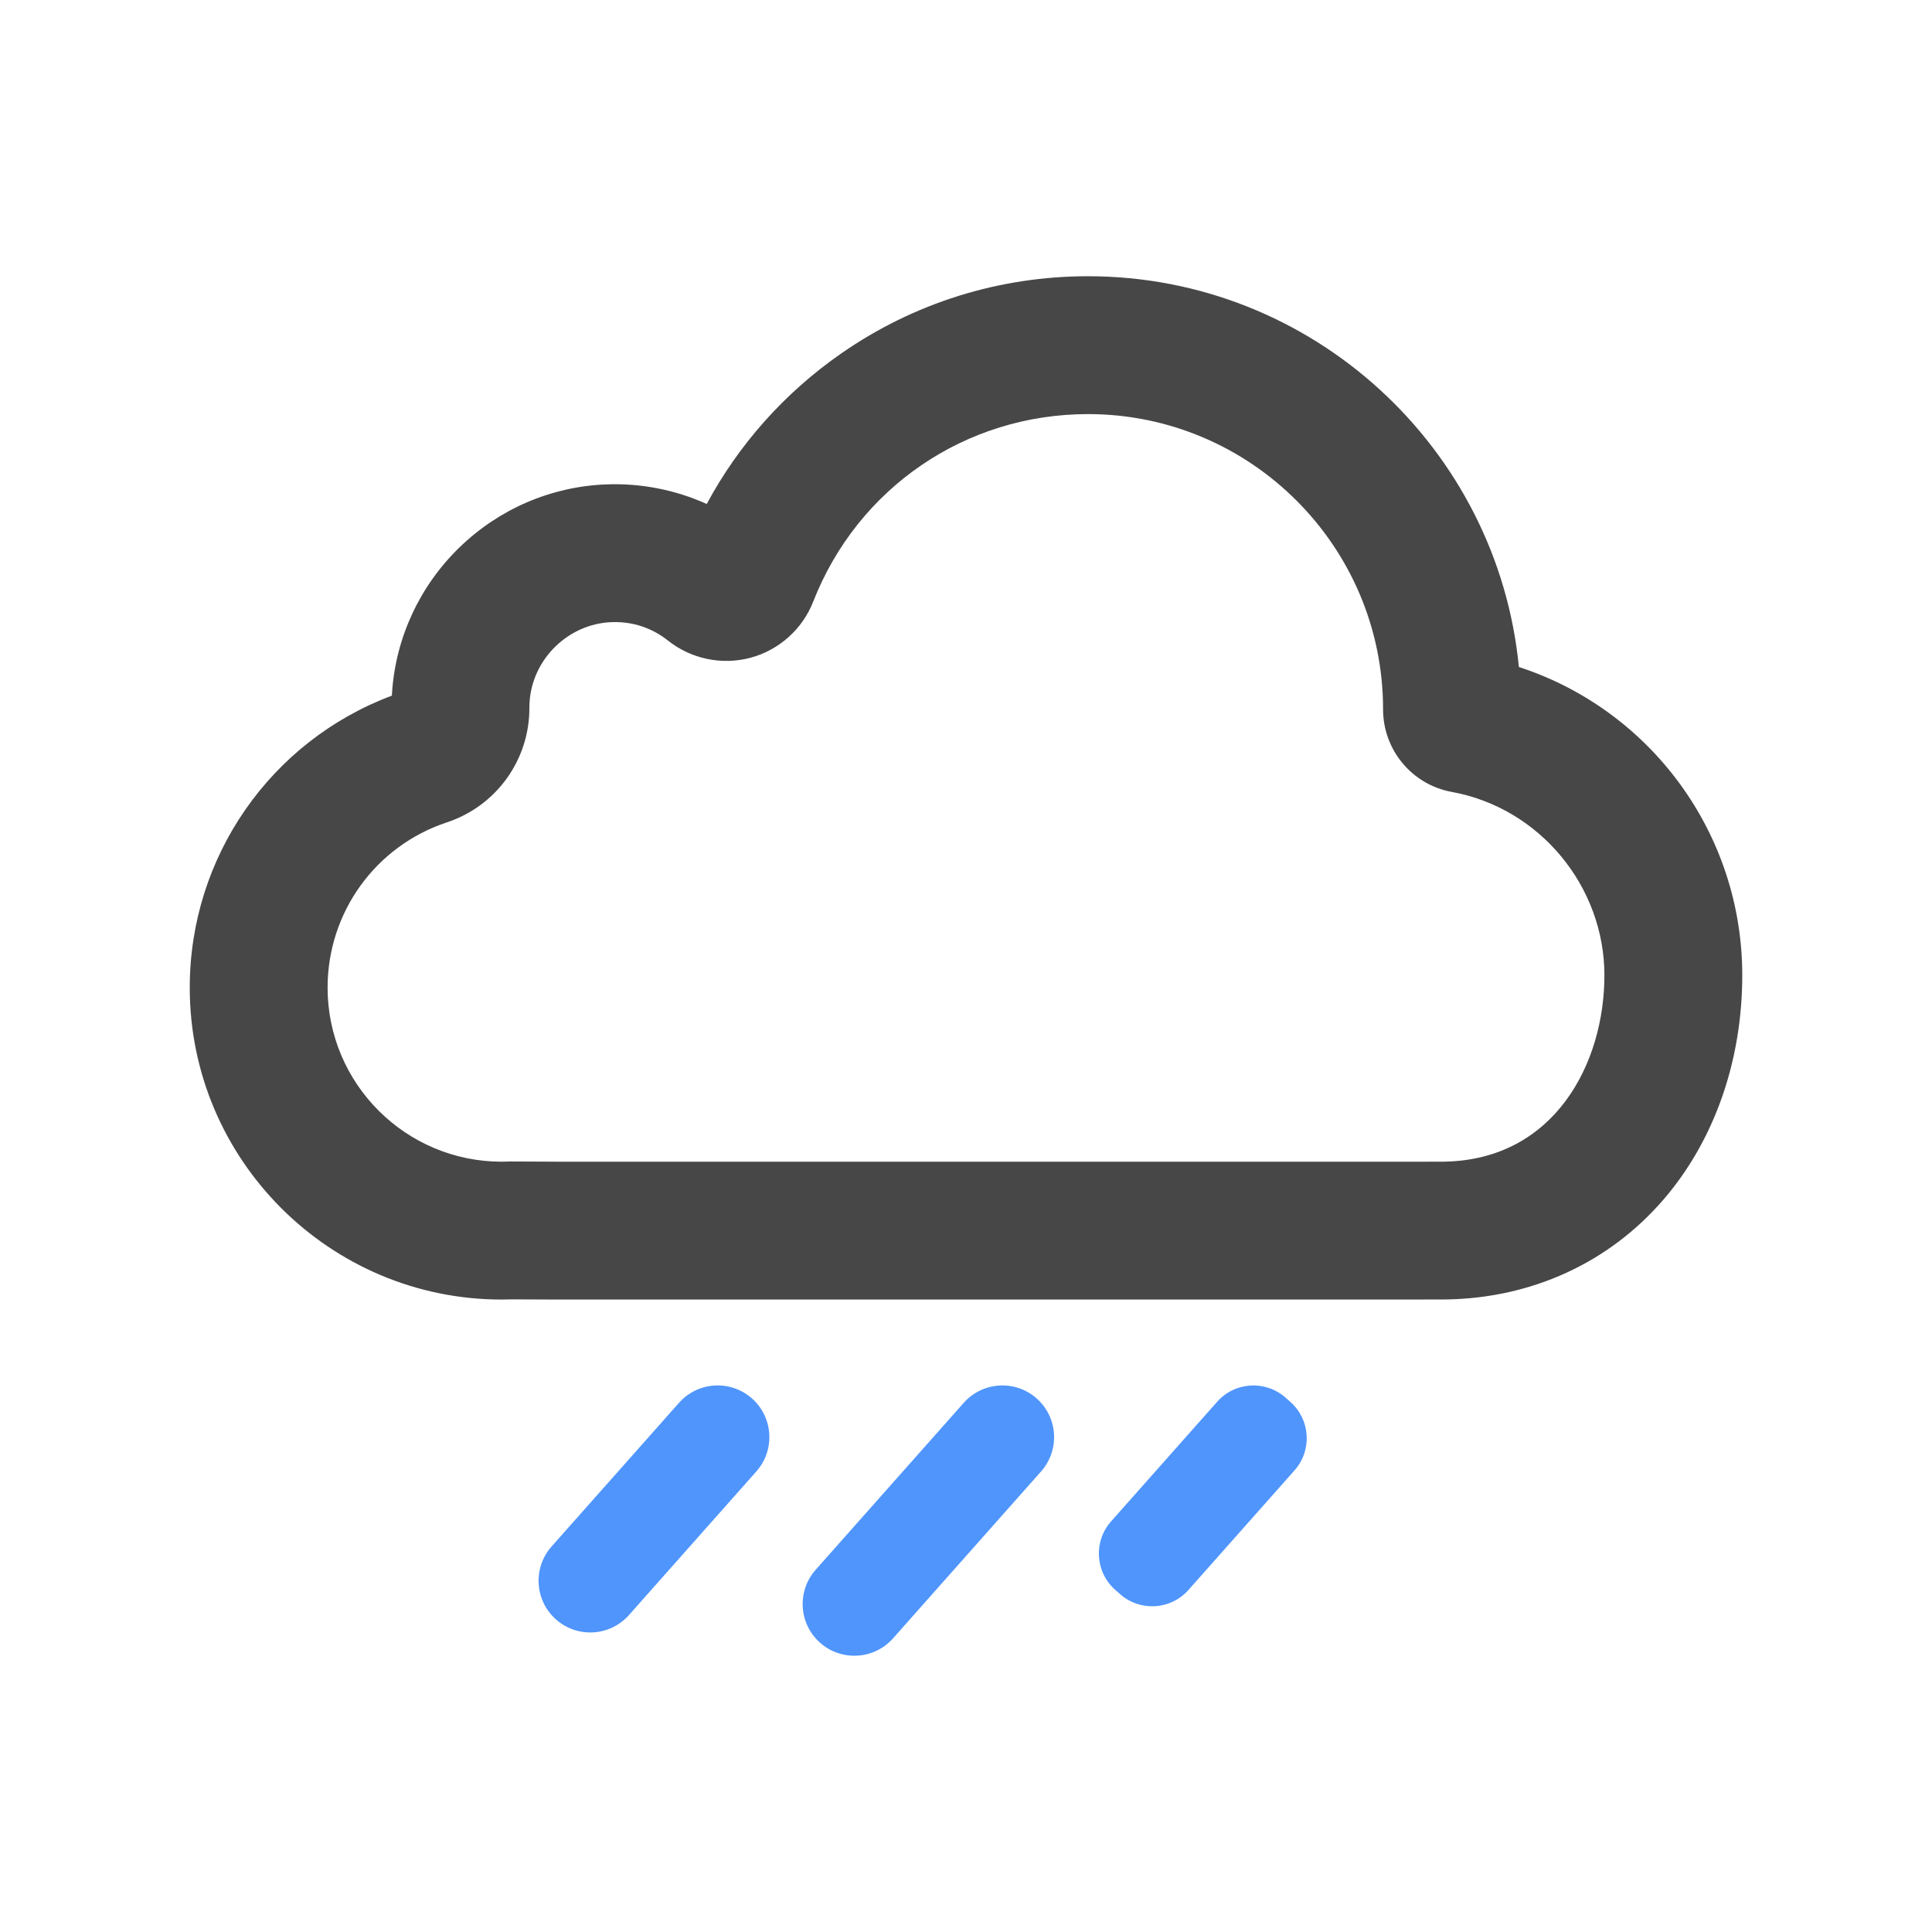 <?xml version="1.0" standalone="no"?><!DOCTYPE svg PUBLIC "-//W3C//DTD SVG 1.1//EN" "http://www.w3.org/Graphics/SVG/1.1/DTD/svg11.dtd"><svg class="icon" width="200px" height="200.00px" viewBox="0 0 1024 1024" version="1.1" xmlns="http://www.w3.org/2000/svg"><path d="M753.83 688.79H295l-23.62-0.1c-1.96 0.07-3.77 0.1-5.49 0.1-91.16 0-165.32-74.16-165.32-165.32 0-69.24 42.78-130.62 107.13-154.77 0.03-0.63 0.07-1.25 0.11-1.87 2-29.05 14.69-56.29 35.72-76.7 21.04-20.41 48.64-32.27 77.74-33.39 18.48-0.72 36.72 2.9 53.31 10.38 17.04-31.7 41.32-58.95 71.26-79.77 38.52-26.78 83.76-40.94 130.83-40.94 118.98 0 217.1 91.03 228.36 207.11 69.81 22.73 118.4 88.15 118.4 163.39 0 45.38-14.8 87.57-41.68 118.8-28.81 33.48-69.74 52.31-115.25 53.03h-0.5l-12.18 0.03z m-458.61-73.06h458.53l11.83-0.03c58.26-1.05 84.79-51.91 84.79-98.78s-34.03-88.63-80.91-97.19c-21.11-3.85-36.43-22.28-36.41-43.83 0-86.27-70.15-156.42-156.37-156.42-64.86 0-122.05 39.03-145.68 99.43-5.69 14.54-18.09 25.64-33.18 29.7-15.13 4.07-31.49 0.68-43.76-9.08-5.98-4.75-16.02-10.31-29.97-9.78-22.77 0.88-41.82 19.37-43.39 42.09-0.08 1.1-0.11 2.21-0.11 3.3 0.06 27.64-17.51 52.04-43.73 60.73-37.82 12.52-63.23 47.73-63.23 87.6 0 50.87 41.38 92.25 92.25 92.25 1.02 0 2.18-0.02 3.53-0.08l0.77-0.03 25.04 0.11zM806.1 375.81z" fill="#474747" /><path d="M434.65 870.68c-11.32-10.04-12.36-27.36-2.32-38.68l78.46-88.46c10.04-11.32 27.36-12.36 38.68-2.32s12.36 27.36 2.32 38.68l-78.46 88.46c-10.04 11.32-27.36 12.36-38.68 2.32zM294.68 858.34c-11.32-10.04-12.36-27.36-2.32-38.68l67.52-76.13c10.04-11.32 27.36-12.36 38.68-2.32s12.36 27.36 2.32 38.68l-67.52 76.13c-10.04 11.32-27.36 12.36-38.68 2.32zM593.65 844.9l-2.59-2.29c-10.61-9.41-11.58-25.63-2.17-36.24l56.24-63.41c9.41-10.61 25.63-11.58 36.24-2.17l2.59 2.29c10.61 9.41 11.58 25.63 2.17 36.24l-56.24 63.41c-9.41 10.61-25.63 11.58-36.24 2.17z" fill="#4F95FC" /></svg>